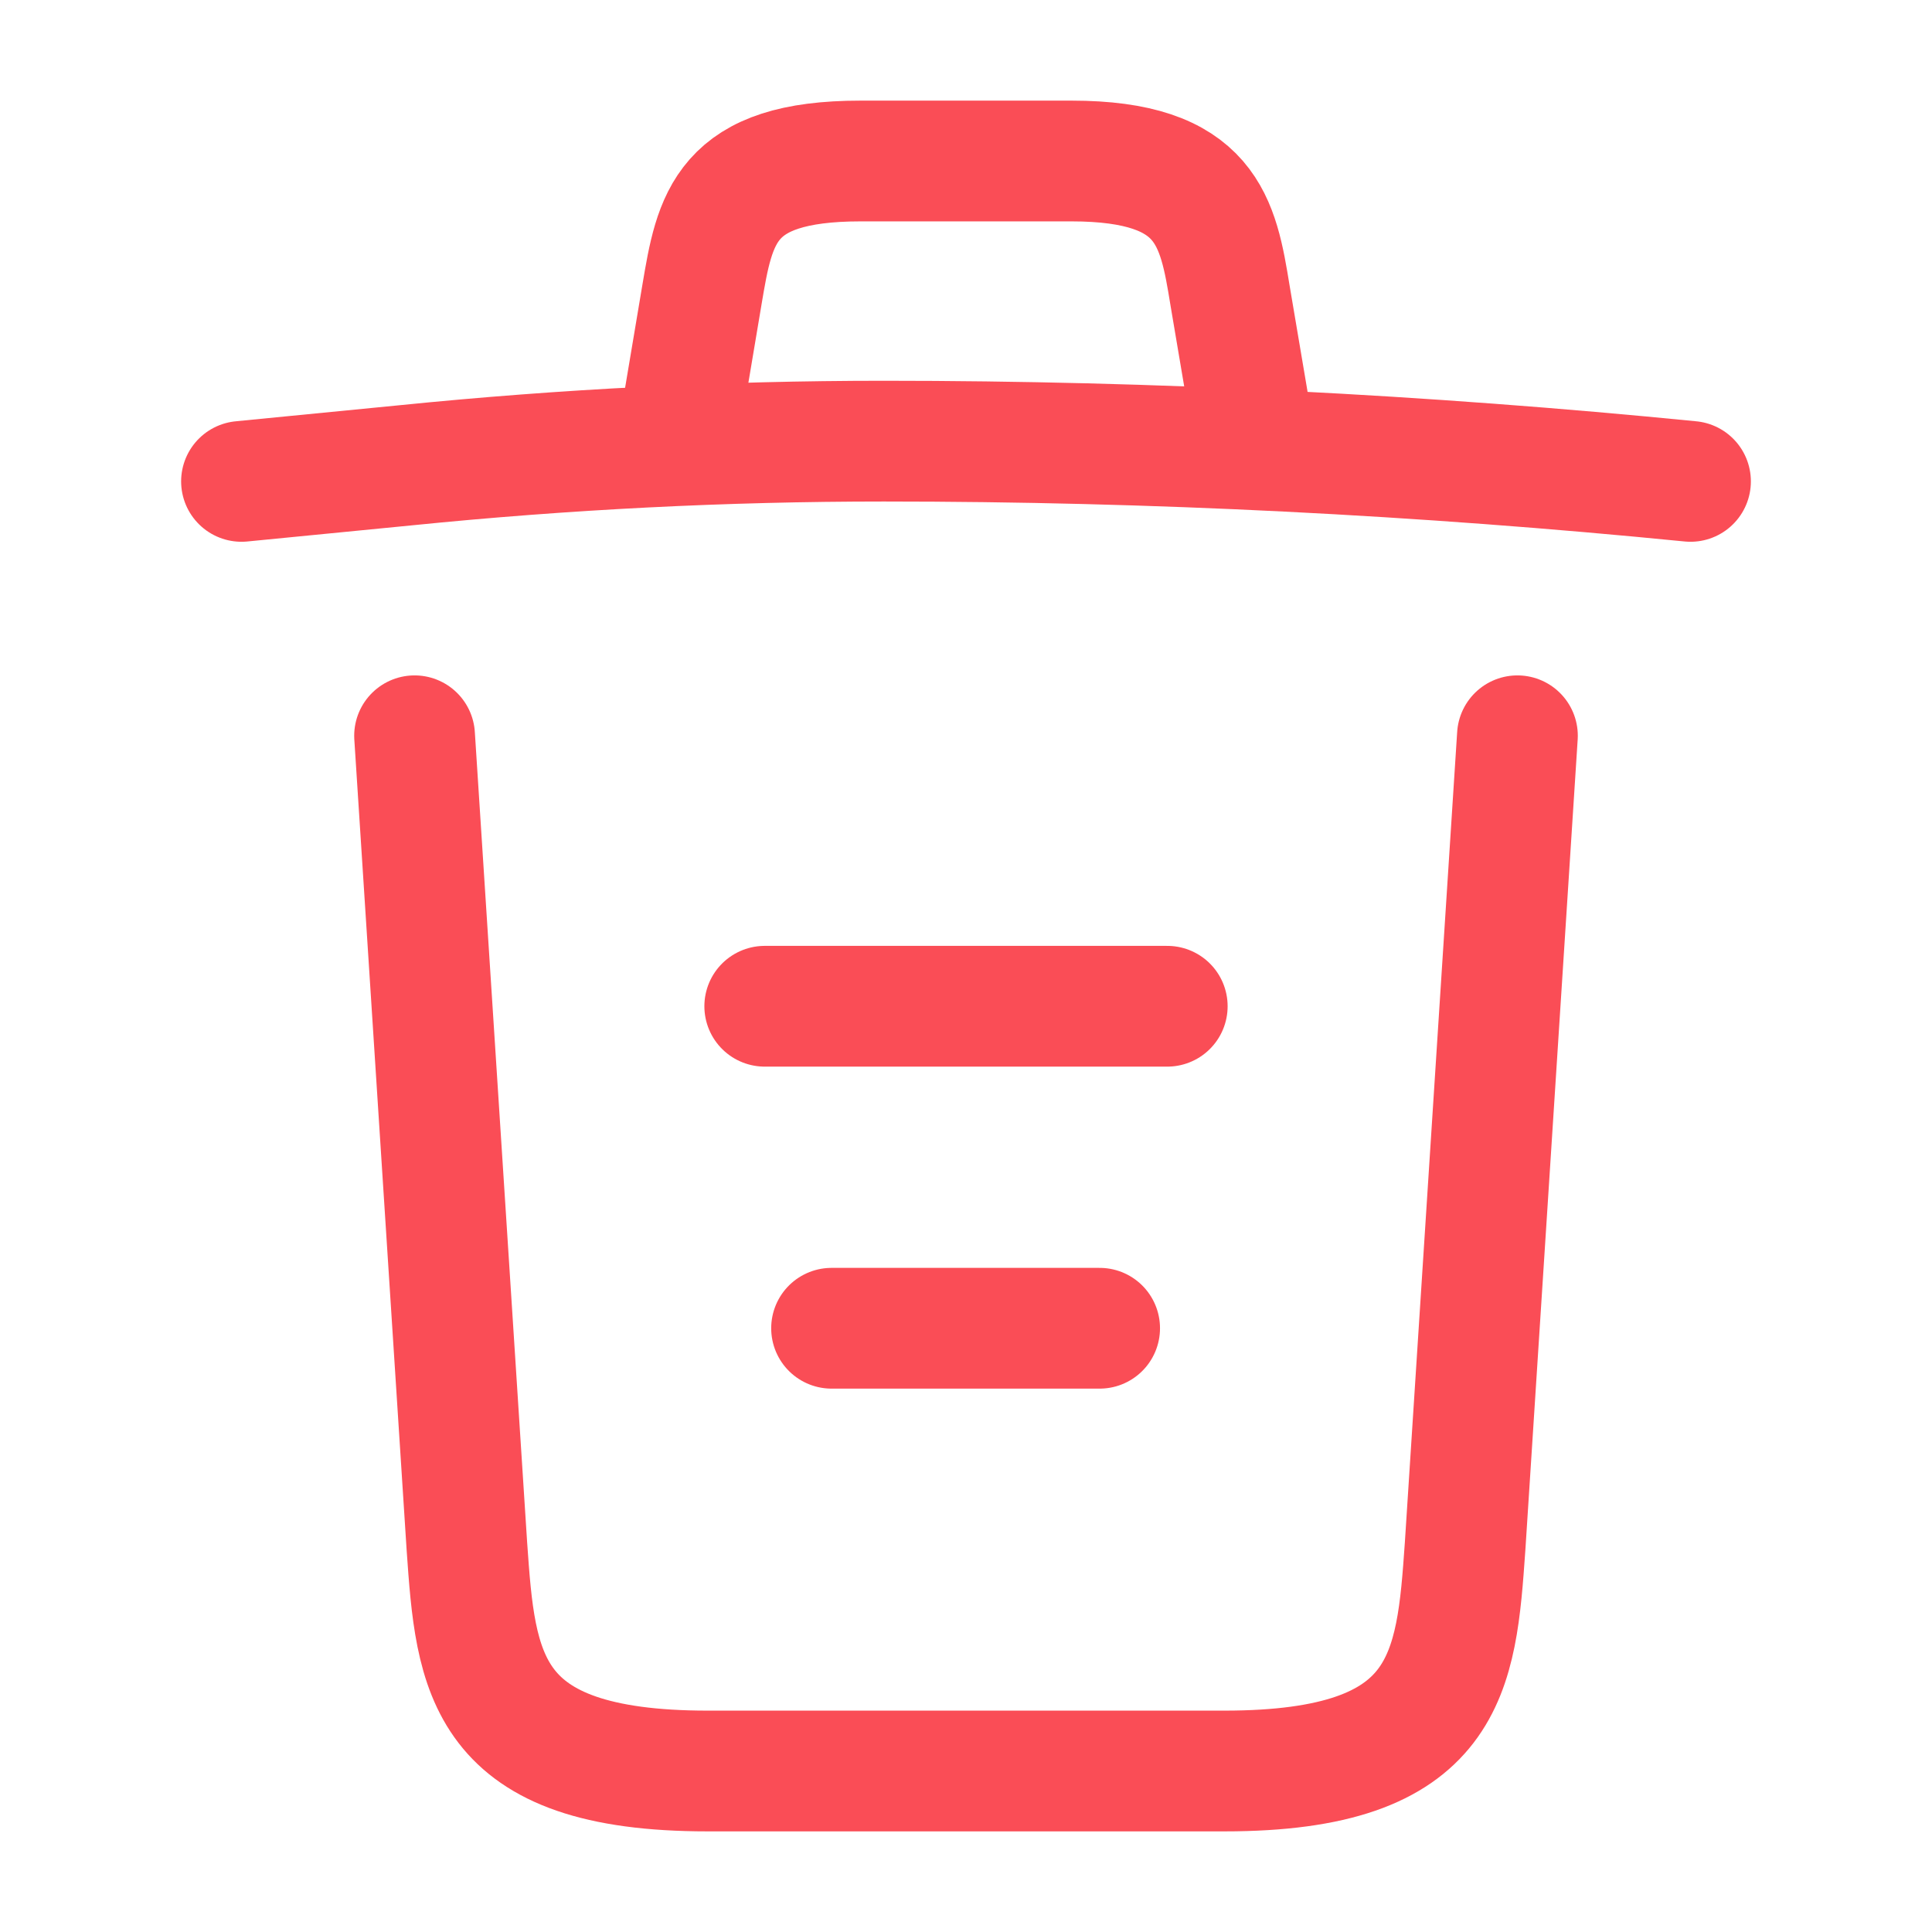 <svg width="24" height="24" viewBox="0 0 24 24" fill="none" xmlns="http://www.w3.org/2000/svg">
<g clip-path="url(#clip0_1776_17877)">
<path d="M21 5.98C17.67 5.65 14.32 5.48 10.98 5.48C9 5.48 7.02 5.58 5.04 5.78L3 5.98" stroke="#FA4D56" stroke-width="1.5" stroke-linecap="round" stroke-linejoin="round"/>
<path d="M8.5 4.97L8.72 3.66C8.88 2.71 9 2 10.69 2H13.31C15 2 15.13 2.75 15.28 3.67L15.5 4.97" stroke="#FA4D56" stroke-width="1.5" stroke-linecap="round" stroke-linejoin="round"/>
<path d="M18.85 9.14L18.2 19.21C18.09 20.78 18 22 15.21 22H8.79C6 22 5.91 20.78 5.8 19.21L5.15 9.14" stroke="#FA4D56" stroke-width="1.5" stroke-linecap="round" stroke-linejoin="round"/>
<path d="M10.33 16.5H13.66" stroke="#FA4D56" stroke-width="1.5" stroke-linecap="round" stroke-linejoin="round"/>
<path d="M9.5 12.5H14.5" stroke="#FA4D56" stroke-width="1.5" stroke-linecap="round" stroke-linejoin="round"/>
</g>
<defs>
<clipPath id="clip0_1776_17877">
<rect width="24" height="24" fill="white"/>
</clipPath>
</defs>
</svg>
